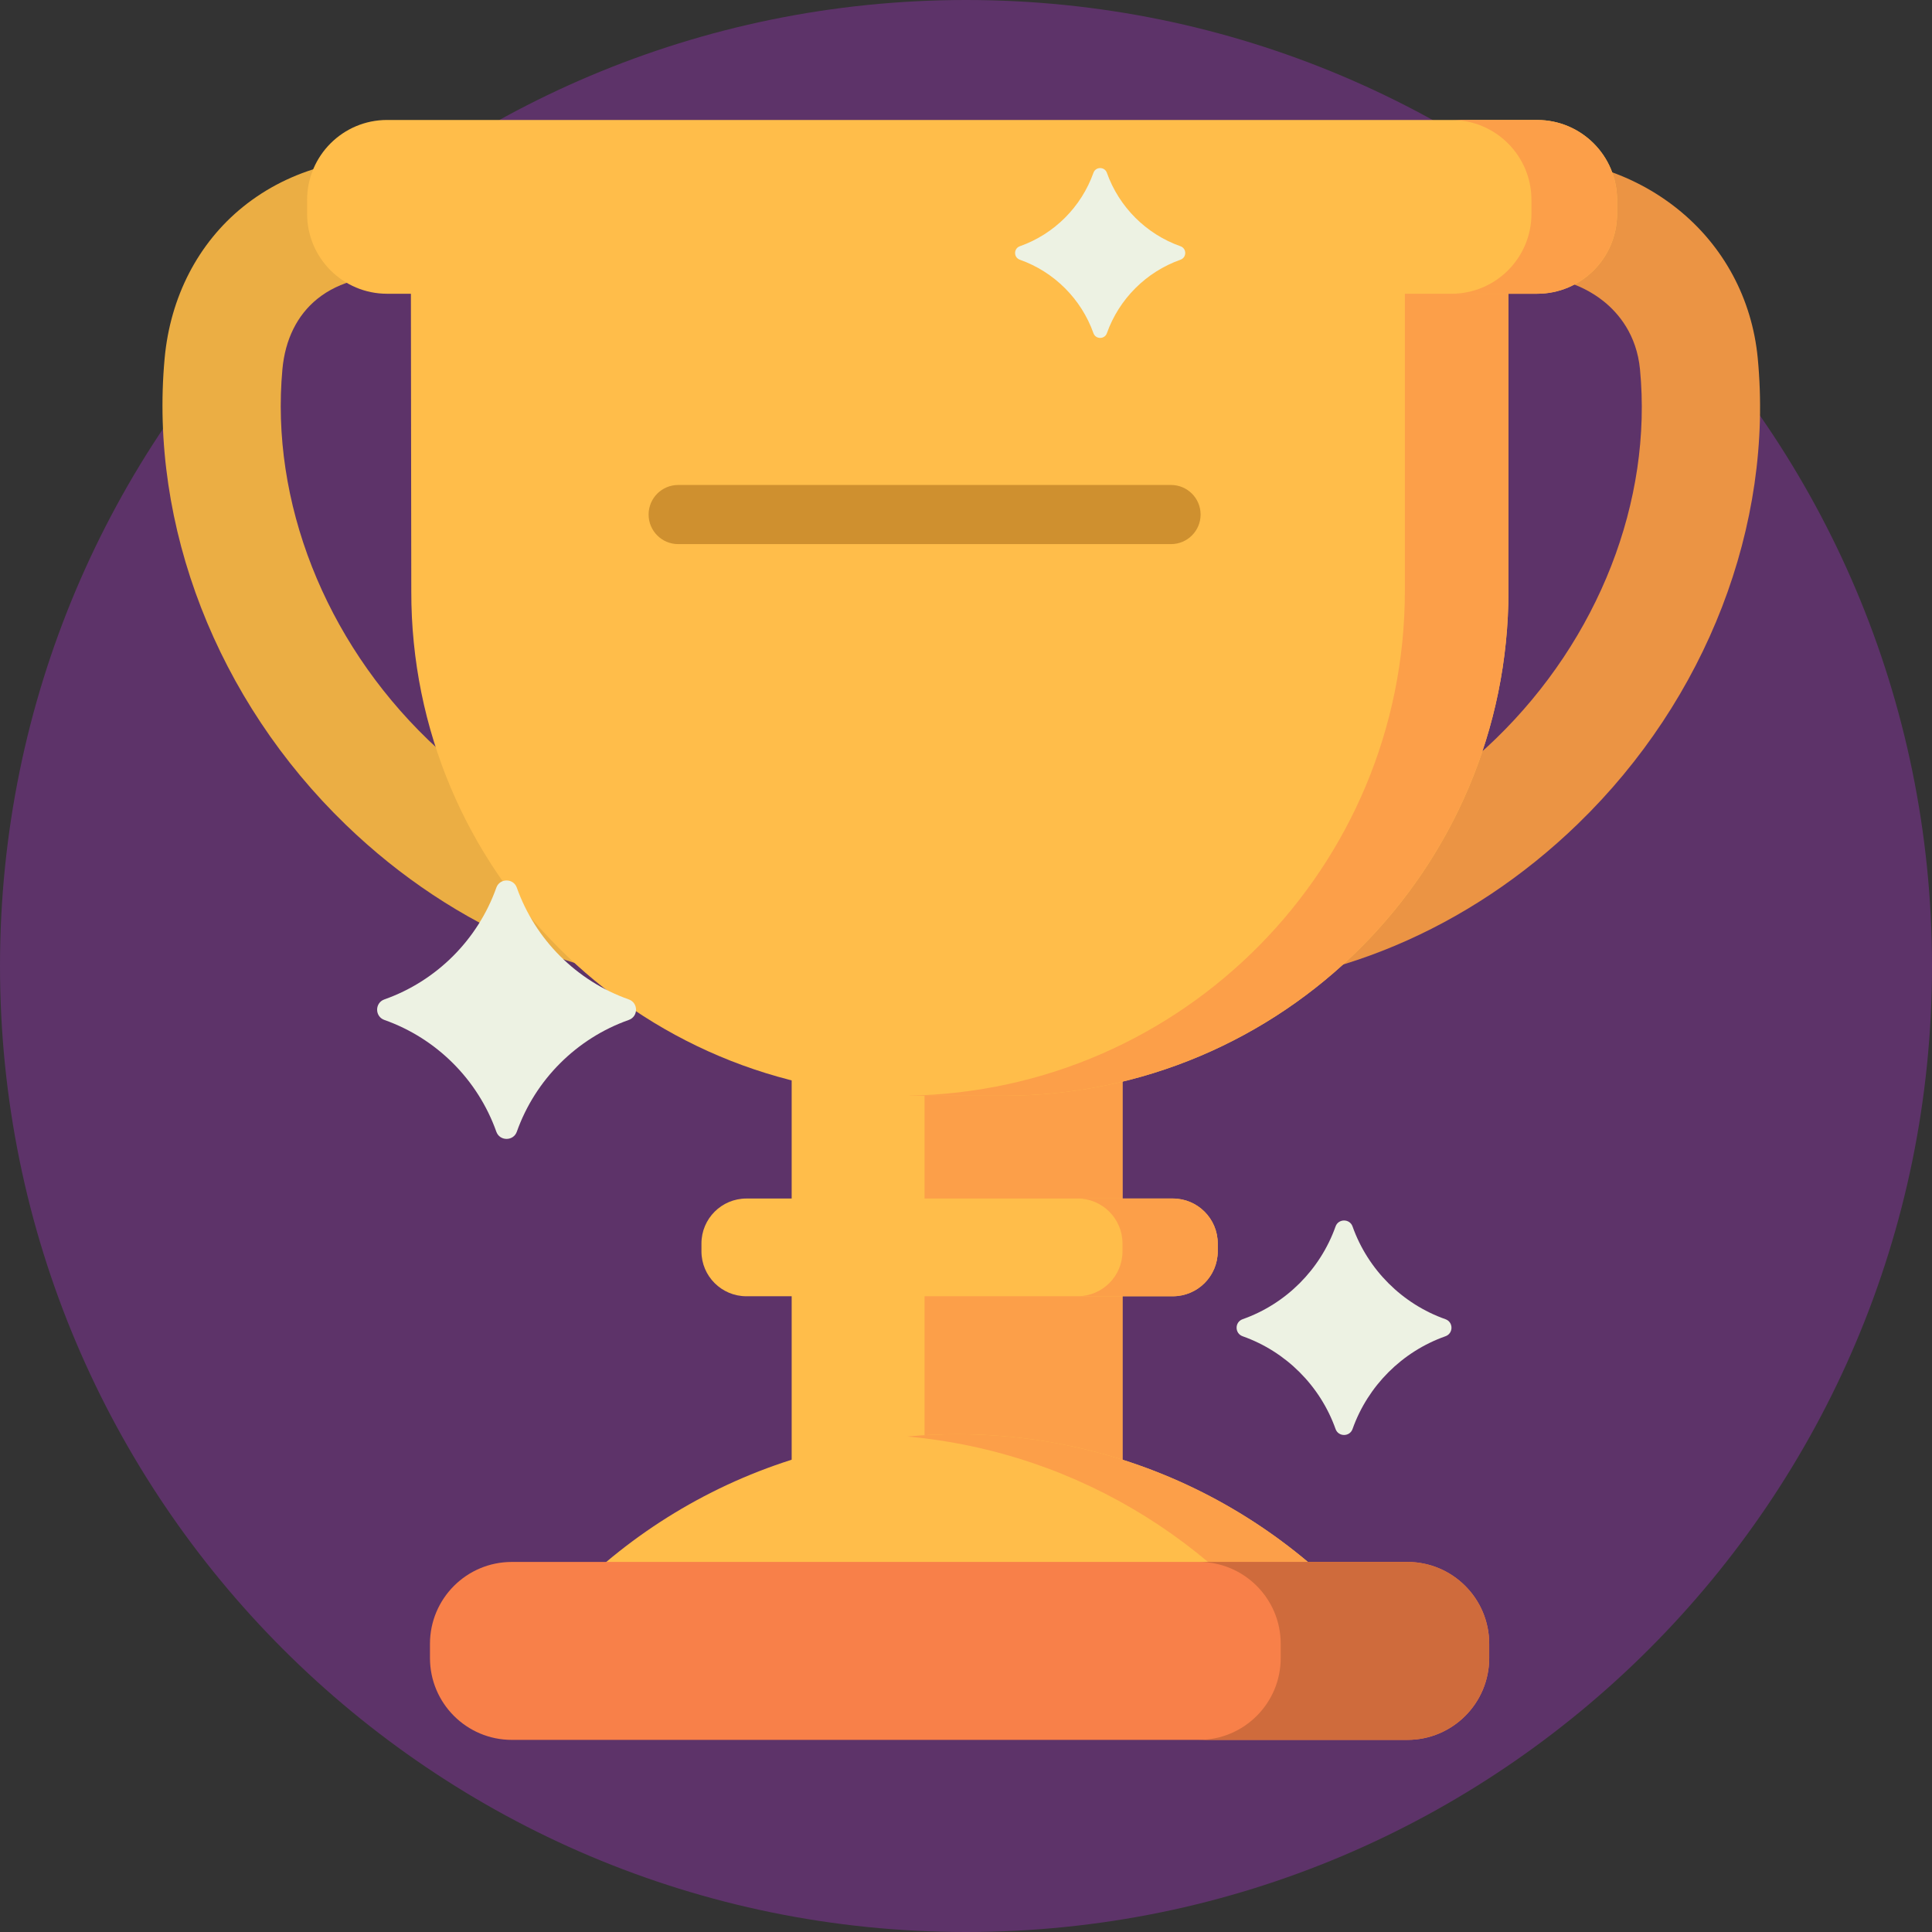 <svg height="512pt" viewBox="0 0 512 512" width="512pt" xmlns="http://www.w3.org/2000/svg"><rect x="0" y="0" width="512" height="512" fill="#333333" stroke="none"/><path d="m512 256c0 141.387-114.613 256-256 256s-256-114.613-256-256 114.613-256 256-256 256 114.613 256 256zm0 0" fill="#5d3369"/><path d="m194.688 261.852c-37.273.004-74.059-15.281-103.043-43.281-34.148-32.984-52.098-79.191-48.016-123.605 1.5-16.285 8.875-30.547 20.77-40.152 12.539-10.117 29.141-14.512 46.746-12.379l-3.777 31.117c-9.121-1.102-17.391.902-23.277 5.656-5.324 4.297-8.52 10.738-9.246 18.629-3.223 35.039 11.203 71.746 38.578 98.191 26.535 25.633 60.945 37.898 94.402 33.648l3.949 31.098c-5.684.719-11.395 1.078-17.086 1.078zm0 0" fill="#ebae44"/><path d="m314.801 261.855c-5.707 0-11.414-.359-17.117-1.082l3.949-31.098c33.605 4.266 68.152-8.09 94.773-33.906 27.266-26.441 41.551-63.031 38.211-97.875-.887-9.258-5.742-14.938-9.66-18.07-6.285-5.027-14.965-7.402-23.227-6.355l-3.941-31.098c16.75-2.125 33.785 2.605 46.746 12.973 12.219 9.77 19.777 23.82 21.285 39.559 4.242 44.242-13.555 90.359-47.594 123.371-29.066 28.188-66 43.578-103.426 43.582zm0 0" fill="#eb9444"/><path d="m209.801 275.695h87.676v116.871h-87.676zm0 0" fill="#ffbd4a"/><path d="m245.027 275.695h52.445v116.871h-52.445zm0 0" fill="#fc9f49"/><path d="m265.922 290.387h-23.242c-73.914 0-133.836-59.918-133.684-133.746l-.133-101.73 290.898-.09v101.734c0 73.914-59.922 133.832-133.84 133.832zm0 0" fill="#ffbd4a"/><path d="m399.758 54.816v101.73c0 73.914-59.914 133.84-133.832 133.84h-23.246c-.703 0-1.402-.008-2.102-.02 72.945-1.117 131.73-60.605 131.73-133.82v-101.73zm0 0" fill="#fc9f49"/><path d="m376.062 447.777h-244.848c25.555-40.703 70.828-67.695 122.422-67.695 51.598 0 96.867 26.992 122.426 67.695zm0 0" fill="#ffbd4a"/><path d="m376.059 447.781h-26.469c-23.34-37.188-63.152-62.926-109.18-67.094 4.355-.406 8.766-.605 13.227-.605 51.598 0 96.863 26.988 122.422 67.699zm0 0" fill="#fc9f49"/><path d="m372.961 461.086h-237.32c-11.98 0-21.695-9.711-21.695-21.695v-3.766c0-11.984 9.715-21.695 21.695-21.695h237.32c11.984 0 21.695 9.711 21.695 21.695v3.766c0 11.984-9.711 21.695-21.695 21.695zm0 0" fill="#f88049"/><path d="m394.656 435.629v3.762c0 11.984-9.715 21.691-21.691 21.691h-55.254c11.977 0 21.691-9.707 21.691-21.691v-3.762c0-11.984-9.715-21.703-21.691-21.703h55.254c11.977 0 21.691 9.719 21.691 21.703zm0 0" fill="#cf6b3c"/><path d="m407.359 77.848h-304.781c-11.703 0-21.188-9.488-21.188-21.188v-3.68c0-11.699 9.484-21.188 21.188-21.188h304.781c11.699 0 21.184 9.488 21.184 21.188v3.68c0 11.699-9.484 21.188-21.184 21.188zm0 0" fill="#ffbd4a"/><path d="m428.543 52.977v3.688c0 11.691-9.488 21.18-21.191 21.18h-22.691c11.699 0 21.188-9.488 21.188-21.18v-3.688c0-11.691-9.488-21.18-21.188-21.18h22.691c11.703 0 21.191 9.488 21.191 21.18zm0 0" fill="#fc9f49"/><path d="m310.797 343.523h-112.988c-6.582 0-11.918-5.332-11.918-11.914v-2.07c0-6.582 5.336-11.918 11.918-11.918h112.988c6.582 0 11.918 5.336 11.918 11.918v2.07c0 6.578-5.336 11.914-11.918 11.914zm0 0" fill="#ffbd4a"/><path d="m322.715 329.539v2.07c0 6.582-5.336 11.91-11.922 11.91h-25.234c6.574 0 11.914-5.328 11.914-11.91v-2.07c0-6.582-5.34-11.922-11.914-11.922h25.234c6.586 0 11.922 5.34 11.922 11.922zm0 0" fill="#fc9f49"/><path d="m310.336 144.195h-130.613c-4.328 0-7.836-3.508-7.836-7.836s3.508-7.836 7.836-7.836h130.613c4.328 0 7.836 3.508 7.836 7.836s-3.508 7.836-7.836 7.836zm0 0" fill="#cf902f"/><g fill="#edf2e3"><path d="m166.625 270.301c-13.812 4.883-24.762 15.82-29.664 29.621-.902 2.531-4.523 2.531-5.426 0-4.902-13.805-15.852-24.738-29.664-29.621-2.574-.91-2.574-4.539 0-5.449 13.812-4.879 24.762-15.816 29.664-29.617.902-2.535 4.523-2.535 5.426 0 4.902 13.801 15.852 24.738 29.664 29.617 2.574.91 2.574 4.539 0 5.449zm0 0"/><path d="m383.055 354.125c-11.461 4.051-20.551 13.125-24.617 24.582-.746 2.102-3.754 2.102-4.5 0-4.07-11.457-13.16-20.531-24.621-24.582-2.141-.758-2.141-3.77 0-4.523 11.461-4.051 20.551-13.125 24.621-24.578.746-2.105 3.754-2.105 4.5 0 4.07 11.453 13.156 20.527 24.617 24.578 2.137.758 2.137 3.766 0 4.523zm0 0"/><path d="m312.832 68.832c-9.074 3.211-16.273 10.398-19.496 19.469-.59 1.664-2.973 1.664-3.562 0-3.223-9.07-10.418-16.258-19.496-19.469-1.691-.598-1.691-2.98 0-3.578 9.074-3.207 16.273-10.395 19.496-19.465.59-1.664 2.973-1.664 3.562 0 3.223 9.07 10.422 16.258 19.496 19.465 1.691.598 1.691 2.98 0 3.578zm0 0"/></g></svg>